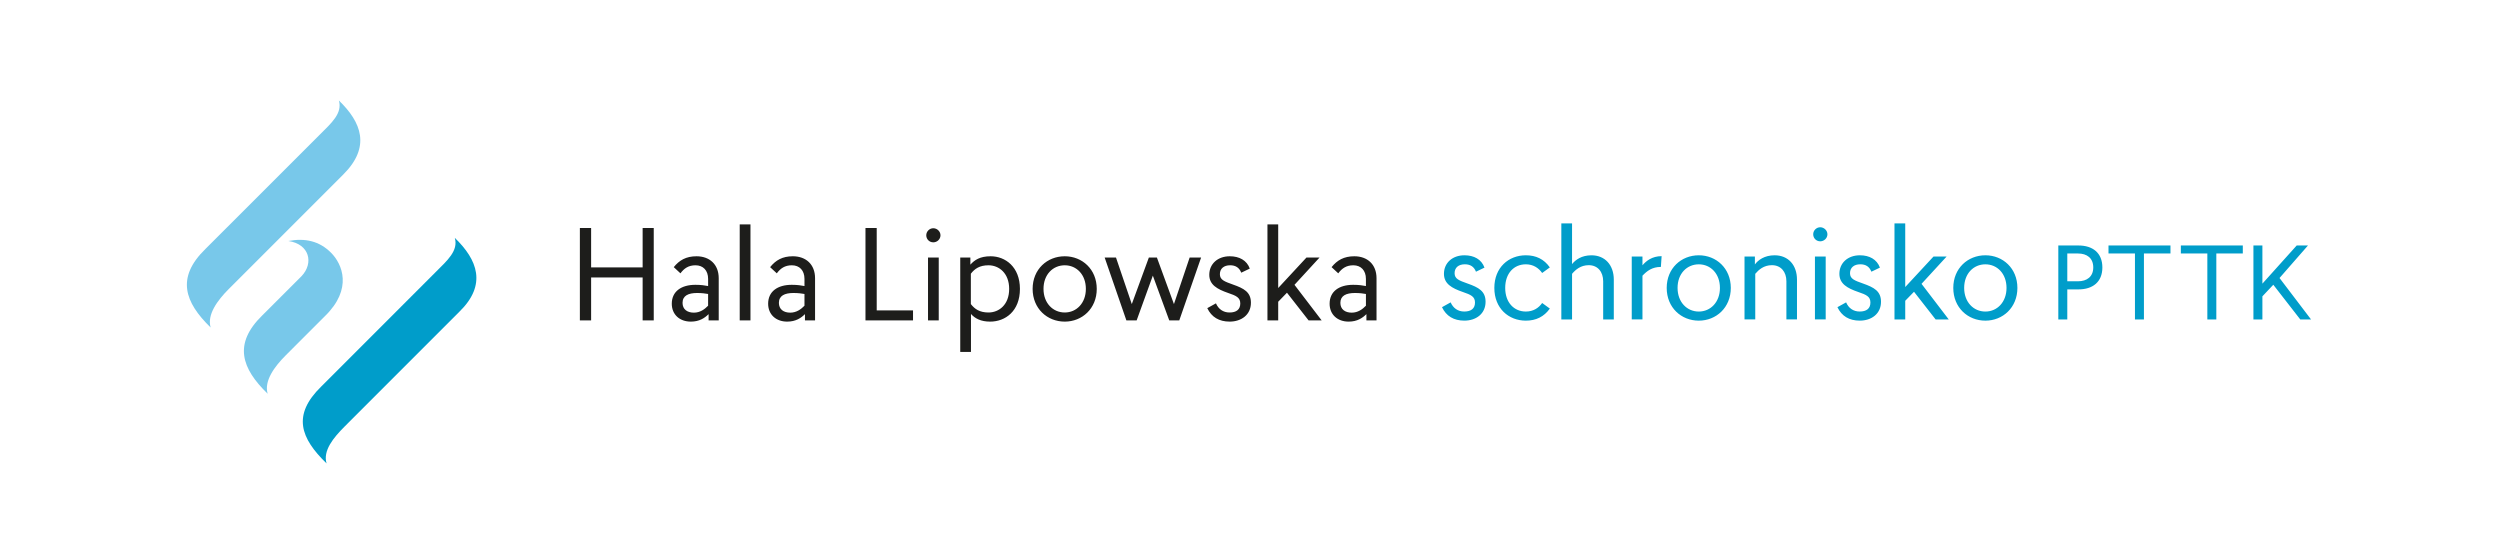 <?xml version="1.0" encoding="utf-8"?>
<!-- Generator: Adobe Illustrator 16.0.3, SVG Export Plug-In . SVG Version: 6.00 Build 0)  -->
<!DOCTYPE svg PUBLIC "-//W3C//DTD SVG 1.1//EN" "http://www.w3.org/Graphics/SVG/1.1/DTD/svg11.dtd">
<svg version="1.1" id="Warstwa_1" xmlns="http://www.w3.org/2000/svg" xmlns:xlink="http://www.w3.org/1999/xlink" x="0px" y="0px"
	 width="277.833px" height="60px" viewBox="0 0 277.833 60" enable-background="new 0 0 277.833 60" xml:space="preserve">
<path fill="#78C8EA" d="M35.565,14.938c1.257-1.257,2.514-2.347,2.095-3.772c2.516,2.431,3.563,5.155,0.503,8.214L25.421,32.122
	c-1.256,1.256-2.431,2.851-2.012,4.274c-2.892-2.811-3.855-5.533-0.586-8.72L35.565,14.938z"/>
<path fill="#009DCA" d="M48.446,30.208c1.259-1.259,2.516-2.349,2.097-3.774c2.516,2.433,3.604,5.198,0.502,8.216L38.304,47.395
	c-1.258,1.258-2.431,2.686-2.013,4.106c-2.892-2.808-3.856-5.362-0.586-8.55L48.446,30.208z"/>
<path fill="#78C8EA" d="M32.046,26.783c1.862-0.35,3.442,0,4.741,1.301c1.258,1.258,2.431,4.023-0.67,7.042l-4.359,4.36
	c-1.259,1.258-2.432,2.852-2.012,4.272c-2.892-2.808-3.856-5.53-0.586-8.719l4.359-4.356C34.885,29.237,34.408,27.125,32.046,26.783
	"/>
<path fill="#1D1D1B" d="M150.579,32.561c0.551,0,0.906,0.057,1.221,0.109v1.305c-0.383,0.397-0.895,0.771-1.577,0.771
	c-0.742,0-1.263-0.372-1.263-1.087C148.958,32.861,149.603,32.561,150.579,32.561 M150.51,28.48c-1.155,0-1.91,0.439-2.527,1.208
	l0.741,0.688c0.411-0.55,0.894-0.894,1.675-0.894c0.85,0,1.4,0.576,1.4,1.509v0.798c-0.385-0.068-0.756-0.137-1.416-0.137
	c-1.577,0-2.619,0.742-2.619,2.1c0,1.21,0.879,1.991,2.113,1.991c0.959,0,1.552-0.41,1.977-0.833v0.699h1.124v-4.687
	C152.978,29.372,151.952,28.48,150.51,28.48 M142.051,32.009V24.94h-1.195v10.669h1.195v-2.075l0.974-1.003l2.404,3.078h1.452
	l-3.021-3.955l2.787-3.035h-1.454L142.051,32.009z M136.668,28.48c-1.356,0-2.277,0.864-2.277,2.058
	c0,1.101,0.864,1.594,2.098,2.021c0.893,0.303,1.347,0.508,1.347,1.166c0,0.676-0.439,1.004-1.193,1.004
	c-0.713,0-1.236-0.385-1.51-1.017l-0.964,0.533c0.471,0.991,1.308,1.497,2.487,1.497c1.291,0,2.363-0.754,2.363-2.098
	c0-1.185-0.784-1.595-1.995-2.021c-0.959-0.344-1.454-0.521-1.454-1.154c0-0.619,0.44-0.989,1.139-0.989
	c0.603,0,1.016,0.262,1.235,0.824l0.948-0.455C138.568,28.934,137.726,28.48,136.668,28.48 M131.056,35.609l2.428-6.991h-1.274
	l-1.746,5.177l-1.894-5.177h-0.893l-1.896,5.177l-1.758-5.177h-1.259l2.416,6.991h1.139l1.8-4.976l1.825,4.976H131.056z
	 M118.33,29.482c1.304,0,2.346,1.03,2.346,2.624c0,1.578-1.042,2.623-2.346,2.623c-1.317,0-2.362-1.047-2.362-2.623
	C115.967,30.514,117.012,29.482,118.33,29.482 M118.33,28.48c-1.949,0-3.571,1.441-3.571,3.625c0,2.184,1.62,3.638,3.571,3.638
	c1.935,0,3.556-1.453,3.556-3.638C121.885,29.922,120.264,28.48,118.33,28.48 M109.856,29.482c1.156,0,2.296,0.865,2.296,2.624
	c0,1.771-1.14,2.623-2.296,2.623c-0.986,0-1.536-0.385-1.962-0.935v-3.377C108.322,29.866,108.87,29.482,109.856,29.482
	 M110.092,28.48c-1.183,0-1.784,0.412-2.252,0.932v-0.794h-1.125v10.491h1.192v-4.217c0.442,0.494,1.088,0.851,2.131,0.851
	c1.672,0,3.31-1.149,3.31-3.638C113.345,29.66,111.725,28.48,110.092,28.48 M104.325,28.618h-1.192v6.991h1.192V28.618z
	 M103.722,25.365c-0.426,0-0.783,0.357-0.783,0.783c0,0.439,0.344,0.783,0.783,0.783c0.425,0,0.797-0.344,0.797-0.783
	C104.519,25.723,104.147,25.365,103.722,25.365 M97.432,34.496v-9.158h-1.249v10.271h5.284v-1.113H97.432z M88.179,32.561
	c0.551,0,0.906,0.057,1.225,0.109v1.305c-0.386,0.397-0.895,0.771-1.582,0.771c-0.74,0-1.261-0.372-1.261-1.087
	C86.56,32.861,87.205,32.561,88.179,32.561 M88.109,28.48c-1.152,0-1.904,0.439-2.523,1.208l0.741,0.688
	c0.412-0.55,0.893-0.894,1.675-0.894c0.854,0,1.402,0.576,1.402,1.509v0.798c-0.386-0.068-0.758-0.137-1.415-0.137
	c-1.579,0-2.623,0.742-2.623,2.1c0,1.21,0.879,1.991,2.113,1.991c0.962,0,1.553-0.41,1.979-0.833v0.699h1.122v-4.687
	C90.581,29.372,89.554,28.48,88.109,28.48 M83.402,24.94h-1.195v10.669h1.195V24.94z M77.472,32.561
	c0.549,0,0.907,0.057,1.222,0.109v1.305c-0.384,0.397-0.895,0.771-1.578,0.771c-0.743,0-1.263-0.372-1.263-1.087
	C75.853,32.861,76.497,32.561,77.472,32.561 M77.404,28.48c-1.154,0-1.91,0.439-2.527,1.208l0.742,0.688
	c0.411-0.55,0.893-0.894,1.676-0.894c0.852,0,1.4,0.576,1.4,1.509v0.798c-0.384-0.068-0.757-0.137-1.414-0.137
	c-1.58,0-2.624,0.742-2.624,2.1c0,1.21,0.88,1.991,2.115,1.991c0.962,0,1.553-0.41,1.977-0.833v0.699h1.125v-4.687
	C79.874,29.372,78.845,28.48,77.404,28.48 M72.653,35.609V25.338h-1.235v4.376h-5.725v-4.376h-1.25v10.271h1.25v-4.771h5.725v4.771
	H72.653z"/>
<path fill="#009DCA" d="M253.331,30.896l3.162-3.616h-1.252l-3.814,4.243v-4.243h-0.997V35.5h0.997v-2.568l1.212-1.287l2.997,3.855
	h1.197L253.331,30.896z M249.25,28.172v-0.891h-6.885v0.891h2.944V35.5h0.998v-7.328H249.25z M241.211,28.172v-0.891h-6.887v0.891
	h2.94V35.5h0.998v-7.328H241.211z M229.745,28.172h1.196c0.978,0,1.69,0.505,1.69,1.55c0,1.031-0.713,1.538-1.69,1.538h-1.196
	V28.172z M228.747,27.281V35.5h0.998v-3.34h1.252c1.561,0,2.646-0.813,2.646-2.438c0-1.627-1.088-2.44-2.646-2.44L228.747,27.281
	L228.747,27.281z M220.642,29.375c1.306,0,2.349,1.03,2.349,2.623c0,1.579-1.043,2.626-2.349,2.626
	c-1.315,0-2.358-1.047-2.358-2.626C218.284,30.405,219.327,29.375,220.642,29.375 M220.642,28.371c-1.949,0-3.567,1.444-3.567,3.626
	c0,2.185,1.616,3.638,3.567,3.638c1.938,0,3.558-1.455,3.558-3.638C224.2,29.814,222.581,28.371,220.642,28.371 M211.735,31.9
	v-7.072h-1.195V35.5h1.195v-2.074l0.975-1.002l2.401,3.076h1.458l-3.023-3.956l2.789-3.036h-1.457L211.735,31.9z M206.696,28.371
	c-1.357,0-2.279,0.865-2.279,2.058c0,1.104,0.865,1.596,2.101,2.022c0.896,0.303,1.347,0.51,1.347,1.169
	c0,0.673-0.438,1.001-1.195,1.001c-0.713,0-1.234-0.387-1.506-1.018l-0.965,0.535c0.469,0.988,1.303,1.495,2.485,1.495
	c1.291,0,2.358-0.753,2.358-2.099c0-1.18-0.781-1.594-1.985-2.021c-0.966-0.342-1.459-0.521-1.459-1.151
	c0-0.62,0.44-0.991,1.144-0.991c0.604,0,1.014,0.262,1.231,0.824l0.948-0.454C208.588,28.824,207.75,28.371,206.696,28.371
	 M202.895,28.508H201.7v6.99h1.195V28.508z M202.288,25.256c-0.424,0-0.781,0.355-0.781,0.778c0,0.442,0.345,0.785,0.781,0.785
	c0.424,0,0.799-0.343,0.799-0.785C203.086,25.612,202.711,25.256,202.288,25.256 M197.223,28.371c-1.141,0-1.842,0.536-2.196,1.018
	v-0.88h-1.153v6.99h1.194v-5.07c0.384-0.452,0.947-0.959,1.853-0.959c1.002,0,1.608,0.743,1.608,1.789v4.24h1.177v-4.42
	C199.706,29.442,198.719,28.371,197.223,28.371 M188.792,29.375c1.307,0,2.35,1.03,2.35,2.623c0,1.579-1.043,2.626-2.35,2.626
	c-1.313,0-2.358-1.047-2.358-2.626C186.431,30.405,187.476,29.375,188.792,29.375 M188.792,28.371c-1.949,0-3.566,1.444-3.566,3.626
	c0,2.185,1.617,3.638,3.566,3.638c1.938,0,3.558-1.455,3.558-3.638C192.348,29.814,190.729,28.371,188.792,28.371 M184.661,28.467
	c-1.057,0-1.729,0.537-2.129,1.017v-0.975h-1.191v6.99h1.191v-4.86c0.51-0.537,1.086-0.975,2.047-0.975L184.661,28.467z
	 M174.708,24.829h-1.192V35.5h1.192v-5.07c0.385-0.451,0.949-0.96,1.854-0.96c1.002,0,1.604,0.743,1.604,1.788V35.5h1.181v-4.421
	c0-1.635-0.989-2.707-2.481-2.707c-1.115,0-1.775,0.507-2.16,0.978L174.708,24.829L174.708,24.829z M169.575,28.371
	c-1.922,0-3.504,1.361-3.504,3.626c0,2.269,1.582,3.638,3.504,3.638c1.125,0,2.021-0.438,2.663-1.343l-0.853-0.619
	c-0.383,0.552-0.989,0.95-1.811,0.95c-1.307,0-2.295-0.991-2.295-2.626c0-1.648,0.988-2.623,2.295-2.623
	c0.819,0,1.428,0.413,1.811,0.964l0.853-0.62C171.592,28.796,170.7,28.371,169.575,28.371 M162.75,28.371
	c-1.358,0-2.279,0.865-2.279,2.058c0,1.104,0.867,1.596,2.104,2.023c0.891,0.302,1.346,0.509,1.346,1.168
	c0,0.673-0.44,1.001-1.194,1.001c-0.716,0-1.235-0.387-1.513-1.018l-0.961,0.535c0.469,0.988,1.306,1.495,2.486,1.495
	c1.291,0,2.357-0.753,2.357-2.099c0-1.18-0.78-1.594-1.99-2.021c-0.96-0.342-1.453-0.521-1.453-1.151
	c0-0.62,0.438-0.991,1.141-0.991c0.604,0,1.016,0.262,1.235,0.824l0.946-0.454C164.646,28.824,163.809,28.371,162.75,28.371"/>
</svg>
